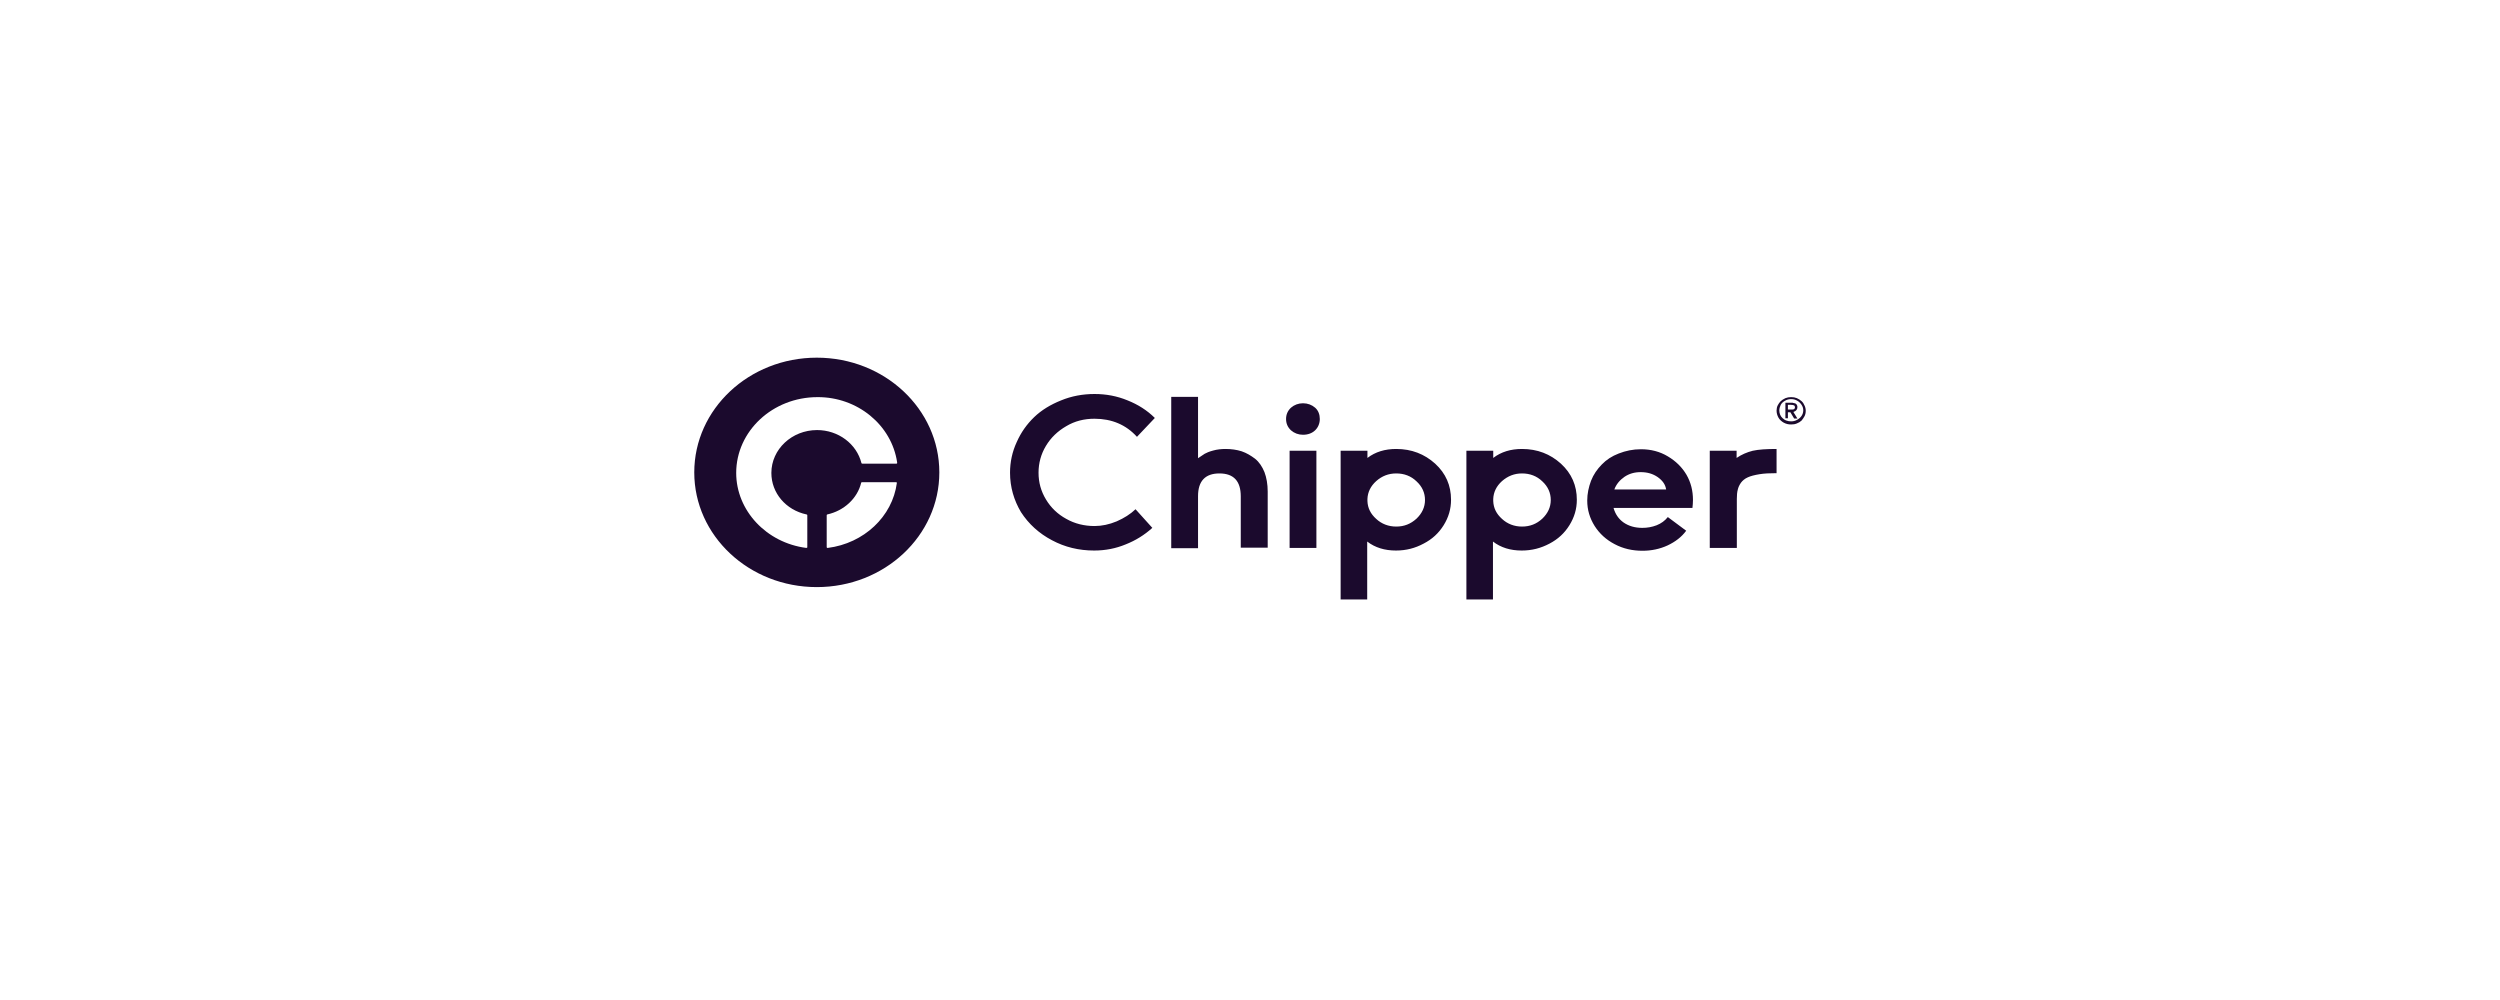 <svg xmlns="http://www.w3.org/2000/svg" xmlns:xlink="http://www.w3.org/1999/xlink" width="100" zoomAndPan="magnify" viewBox="0 0 75 30" height="40" preserveAspectRatio="xMidYMid meet" version="1.0"><defs><clipPath id="ad84235a0a"><path d="M 20.805 10.73 L 29 10.73 L 29 17.992 L 20.805 17.992 Z M 20.805 10.73 " clip-rule="nonzero"/></clipPath><clipPath id="308f3ead7d"><path d="M 30 11 L 54.195 11 L 54.195 17.992 L 30 17.992 Z M 30 11 " clip-rule="nonzero"/></clipPath></defs><g clip-path="url(#ad84235a0a)"><path fill="#1b0a2d" d="M 24.504 10.73 C 22.473 10.73 20.828 12.27 20.828 14.172 C 20.828 16.074 22.473 17.613 24.504 17.613 C 26.535 17.613 28.18 16.074 28.18 14.172 C 28.18 12.27 26.535 10.73 24.504 10.73 Z M 24.832 16.438 C 24.824 16.438 24.816 16.438 24.809 16.43 C 24.801 16.422 24.801 16.422 24.801 16.414 L 24.801 15.457 C 24.801 15.449 24.809 15.434 24.816 15.434 C 25.32 15.324 25.723 14.953 25.836 14.48 C 25.836 14.473 25.852 14.465 25.863 14.465 L 26.883 14.465 C 26.891 14.465 26.898 14.465 26.898 14.473 C 26.906 14.48 26.906 14.488 26.906 14.488 C 26.773 15.496 25.918 16.301 24.832 16.438 Z M 26.891 13.91 L 25.871 13.91 C 25.863 13.91 25.844 13.902 25.844 13.895 C 25.699 13.312 25.145 12.902 24.512 12.902 C 23.758 12.902 23.141 13.477 23.141 14.188 C 23.141 14.789 23.574 15.301 24.199 15.434 C 24.211 15.434 24.219 15.449 24.219 15.457 L 24.219 16.414 C 24.219 16.422 24.219 16.43 24.211 16.43 C 24.199 16.438 24.199 16.438 24.191 16.438 C 22.992 16.285 22.086 15.316 22.086 14.188 C 22.086 12.934 23.18 11.914 24.523 11.914 C 25.723 11.906 26.75 12.75 26.914 13.871 C 26.914 13.871 26.914 13.879 26.914 13.879 C 26.922 13.895 26.906 13.91 26.891 13.91 Z M 26.891 13.91 " fill-opacity="1" fill-rule="nonzero"/></g><g clip-path="url(#308f3ead7d)"><path fill="#1b0a2d" d="M 30.301 14.18 C 30.301 13.863 30.367 13.555 30.5 13.266 C 30.629 12.973 30.805 12.727 31.023 12.516 C 31.246 12.301 31.52 12.137 31.832 12.012 C 32.145 11.883 32.48 11.82 32.836 11.82 C 33.188 11.82 33.516 11.883 33.828 12.012 C 34.141 12.137 34.414 12.309 34.645 12.539 L 34.109 13.105 C 33.781 12.742 33.352 12.562 32.836 12.562 C 32.523 12.562 32.242 12.633 31.988 12.785 C 31.73 12.934 31.527 13.129 31.379 13.375 C 31.23 13.621 31.156 13.895 31.156 14.18 C 31.156 14.473 31.23 14.738 31.379 14.984 C 31.527 15.23 31.73 15.426 31.988 15.566 C 32.242 15.711 32.531 15.781 32.836 15.781 C 33.055 15.781 33.277 15.734 33.5 15.641 C 33.723 15.543 33.91 15.426 34.066 15.277 L 34.57 15.836 C 34.332 16.051 34.066 16.215 33.77 16.332 C 33.477 16.453 33.164 16.516 32.824 16.516 C 32.367 16.516 31.945 16.414 31.559 16.207 C 31.172 16.004 30.859 15.719 30.629 15.363 C 30.418 15.008 30.301 14.613 30.301 14.18 Z M 35.137 16.445 L 35.137 11.906 L 35.941 11.906 L 35.941 13.746 C 36.023 13.691 36.09 13.645 36.141 13.613 C 36.195 13.582 36.277 13.547 36.395 13.516 C 36.508 13.484 36.633 13.469 36.766 13.469 C 36.938 13.469 37.102 13.492 37.25 13.539 C 37.398 13.59 37.527 13.668 37.652 13.762 C 37.777 13.863 37.867 14 37.934 14.164 C 37.996 14.328 38.031 14.527 38.031 14.746 L 38.031 16.43 L 37.223 16.43 L 37.223 14.891 C 37.223 14.434 37.012 14.203 36.582 14.203 C 36.156 14.203 35.941 14.434 35.941 14.883 L 35.941 16.445 Z M 38.73 12.91 C 38.629 12.816 38.582 12.703 38.582 12.57 C 38.582 12.438 38.629 12.324 38.73 12.23 C 38.828 12.145 38.953 12.098 39.09 12.098 C 39.23 12.098 39.355 12.145 39.453 12.23 C 39.551 12.316 39.594 12.438 39.594 12.57 C 39.594 12.703 39.543 12.824 39.453 12.91 C 39.363 12.996 39.238 13.043 39.09 13.043 C 38.953 13.043 38.828 12.996 38.73 12.91 Z M 38.688 16.445 L 38.688 13.523 L 39.492 13.523 L 39.492 16.438 L 38.688 16.438 Z M 40.219 17.992 L 40.219 13.523 L 41.023 13.523 L 41.023 13.738 C 41.262 13.555 41.551 13.469 41.887 13.469 C 42.348 13.469 42.734 13.621 43.055 13.91 C 43.375 14.203 43.531 14.566 43.531 14.992 C 43.531 15.27 43.457 15.52 43.309 15.758 C 43.16 15.996 42.965 16.176 42.707 16.309 C 42.453 16.445 42.184 16.516 41.879 16.516 C 41.543 16.516 41.254 16.43 41.016 16.246 L 41.016 17.984 L 40.219 17.984 Z M 41.023 15.031 C 41.031 15.246 41.121 15.418 41.285 15.566 C 41.449 15.719 41.656 15.797 41.887 15.797 C 42.125 15.797 42.32 15.719 42.496 15.559 C 42.66 15.402 42.75 15.215 42.75 15 C 42.75 14.789 42.668 14.598 42.496 14.441 C 42.332 14.281 42.125 14.203 41.887 14.203 C 41.656 14.203 41.457 14.281 41.285 14.434 C 41.121 14.582 41.031 14.762 41.023 14.969 Z M 43.992 17.992 L 43.992 13.523 L 44.797 13.523 L 44.797 13.738 C 45.035 13.555 45.324 13.469 45.66 13.469 C 46.121 13.469 46.508 13.621 46.828 13.91 C 47.148 14.203 47.305 14.566 47.305 14.992 C 47.305 15.27 47.23 15.52 47.082 15.758 C 46.934 15.996 46.738 16.176 46.484 16.309 C 46.227 16.445 45.957 16.516 45.652 16.516 C 45.316 16.516 45.027 16.43 44.789 16.246 L 44.789 17.984 L 43.992 17.984 Z M 44.797 15.031 C 44.805 15.246 44.895 15.418 45.059 15.566 C 45.223 15.719 45.43 15.797 45.66 15.797 C 45.898 15.797 46.098 15.719 46.27 15.559 C 46.434 15.402 46.523 15.215 46.523 15 C 46.523 14.789 46.441 14.598 46.27 14.441 C 46.105 14.281 45.898 14.203 45.66 14.203 C 45.43 14.203 45.234 14.281 45.059 14.434 C 44.895 14.582 44.805 14.762 44.797 14.969 Z M 47.617 15.016 C 47.617 14.812 47.66 14.613 47.73 14.426 C 47.805 14.234 47.914 14.078 48.055 13.934 C 48.191 13.793 48.355 13.684 48.562 13.605 C 48.77 13.523 48.992 13.477 49.23 13.477 C 49.523 13.477 49.797 13.547 50.035 13.691 C 50.273 13.832 50.461 14.016 50.594 14.242 C 50.727 14.473 50.789 14.723 50.789 15 C 50.789 15.086 50.781 15.164 50.773 15.238 L 48.406 15.238 C 48.457 15.418 48.555 15.566 48.703 15.672 C 48.859 15.781 49.047 15.836 49.27 15.836 C 49.418 15.836 49.559 15.812 49.699 15.758 C 49.836 15.703 49.945 15.625 50.035 15.512 L 50.586 15.922 C 50.445 16.113 50.258 16.254 50.027 16.363 C 49.797 16.469 49.543 16.523 49.277 16.523 C 48.973 16.523 48.695 16.461 48.438 16.324 C 48.184 16.191 47.988 16.012 47.84 15.781 C 47.691 15.543 47.617 15.293 47.617 15.016 Z M 48.43 14.684 L 49.984 14.684 C 49.961 14.535 49.879 14.418 49.73 14.312 C 49.582 14.211 49.418 14.164 49.219 14.164 C 49.031 14.164 48.875 14.211 48.734 14.305 C 48.594 14.402 48.488 14.527 48.43 14.684 Z M 51.293 16.445 L 51.293 13.523 L 52.098 13.523 L 52.098 13.738 C 52.246 13.637 52.41 13.566 52.582 13.523 C 52.758 13.484 52.996 13.469 53.297 13.469 L 53.297 14.195 C 53.094 14.195 52.922 14.203 52.781 14.227 C 52.641 14.25 52.516 14.281 52.434 14.32 C 52.344 14.359 52.277 14.418 52.23 14.48 C 52.18 14.551 52.148 14.621 52.133 14.691 C 52.113 14.762 52.105 14.859 52.105 14.969 L 52.105 16.438 L 51.293 16.438 Z M 53.297 12.316 C 53.297 12.262 53.309 12.207 53.332 12.16 C 53.355 12.113 53.391 12.066 53.422 12.035 C 53.453 12.004 53.504 11.973 53.562 11.945 C 53.621 11.922 53.668 11.914 53.734 11.914 C 53.801 11.914 53.848 11.922 53.906 11.945 C 53.965 11.973 54.004 11.996 54.047 12.035 C 54.09 12.074 54.113 12.113 54.137 12.168 C 54.16 12.215 54.172 12.27 54.172 12.324 C 54.172 12.383 54.16 12.438 54.137 12.484 C 54.113 12.531 54.078 12.578 54.047 12.617 C 54.004 12.656 53.965 12.68 53.906 12.703 C 53.848 12.727 53.801 12.734 53.734 12.734 C 53.652 12.734 53.586 12.719 53.512 12.68 C 53.445 12.641 53.391 12.594 53.355 12.531 C 53.316 12.461 53.297 12.391 53.297 12.316 Z M 53.379 12.316 C 53.379 12.367 53.391 12.406 53.406 12.445 C 53.422 12.484 53.445 12.516 53.48 12.547 C 53.512 12.578 53.547 12.602 53.594 12.617 C 53.637 12.633 53.684 12.641 53.734 12.641 C 53.801 12.641 53.859 12.625 53.914 12.594 C 53.973 12.562 54.016 12.523 54.047 12.477 C 54.078 12.43 54.098 12.375 54.098 12.309 C 54.098 12.246 54.078 12.191 54.047 12.145 C 54.016 12.098 53.973 12.051 53.914 12.02 C 53.859 11.988 53.801 11.973 53.734 11.973 C 53.668 11.973 53.609 11.988 53.555 12.02 C 53.496 12.051 53.453 12.09 53.422 12.145 C 53.398 12.199 53.379 12.254 53.379 12.316 Z M 53.562 12.547 L 53.562 12.082 L 53.711 12.082 C 53.727 12.082 53.742 12.082 53.758 12.082 C 53.777 12.082 53.785 12.082 53.801 12.09 C 53.816 12.09 53.832 12.098 53.84 12.098 C 53.848 12.098 53.867 12.105 53.875 12.113 C 53.883 12.121 53.898 12.129 53.898 12.137 C 53.906 12.145 53.914 12.16 53.914 12.168 C 53.922 12.184 53.922 12.199 53.922 12.215 C 53.922 12.285 53.883 12.332 53.801 12.359 L 53.922 12.555 L 53.824 12.555 L 53.711 12.367 L 53.637 12.367 L 53.637 12.547 Z M 53.645 12.285 L 53.734 12.285 C 53.75 12.285 53.766 12.285 53.785 12.285 C 53.801 12.285 53.809 12.277 53.816 12.277 C 53.824 12.27 53.832 12.27 53.84 12.254 C 53.848 12.246 53.848 12.23 53.848 12.215 C 53.848 12.191 53.84 12.168 53.816 12.16 C 53.801 12.152 53.766 12.145 53.727 12.145 L 53.637 12.145 L 53.637 12.285 Z M 53.645 12.285 " fill-opacity="1" fill-rule="nonzero"/></g></svg>
